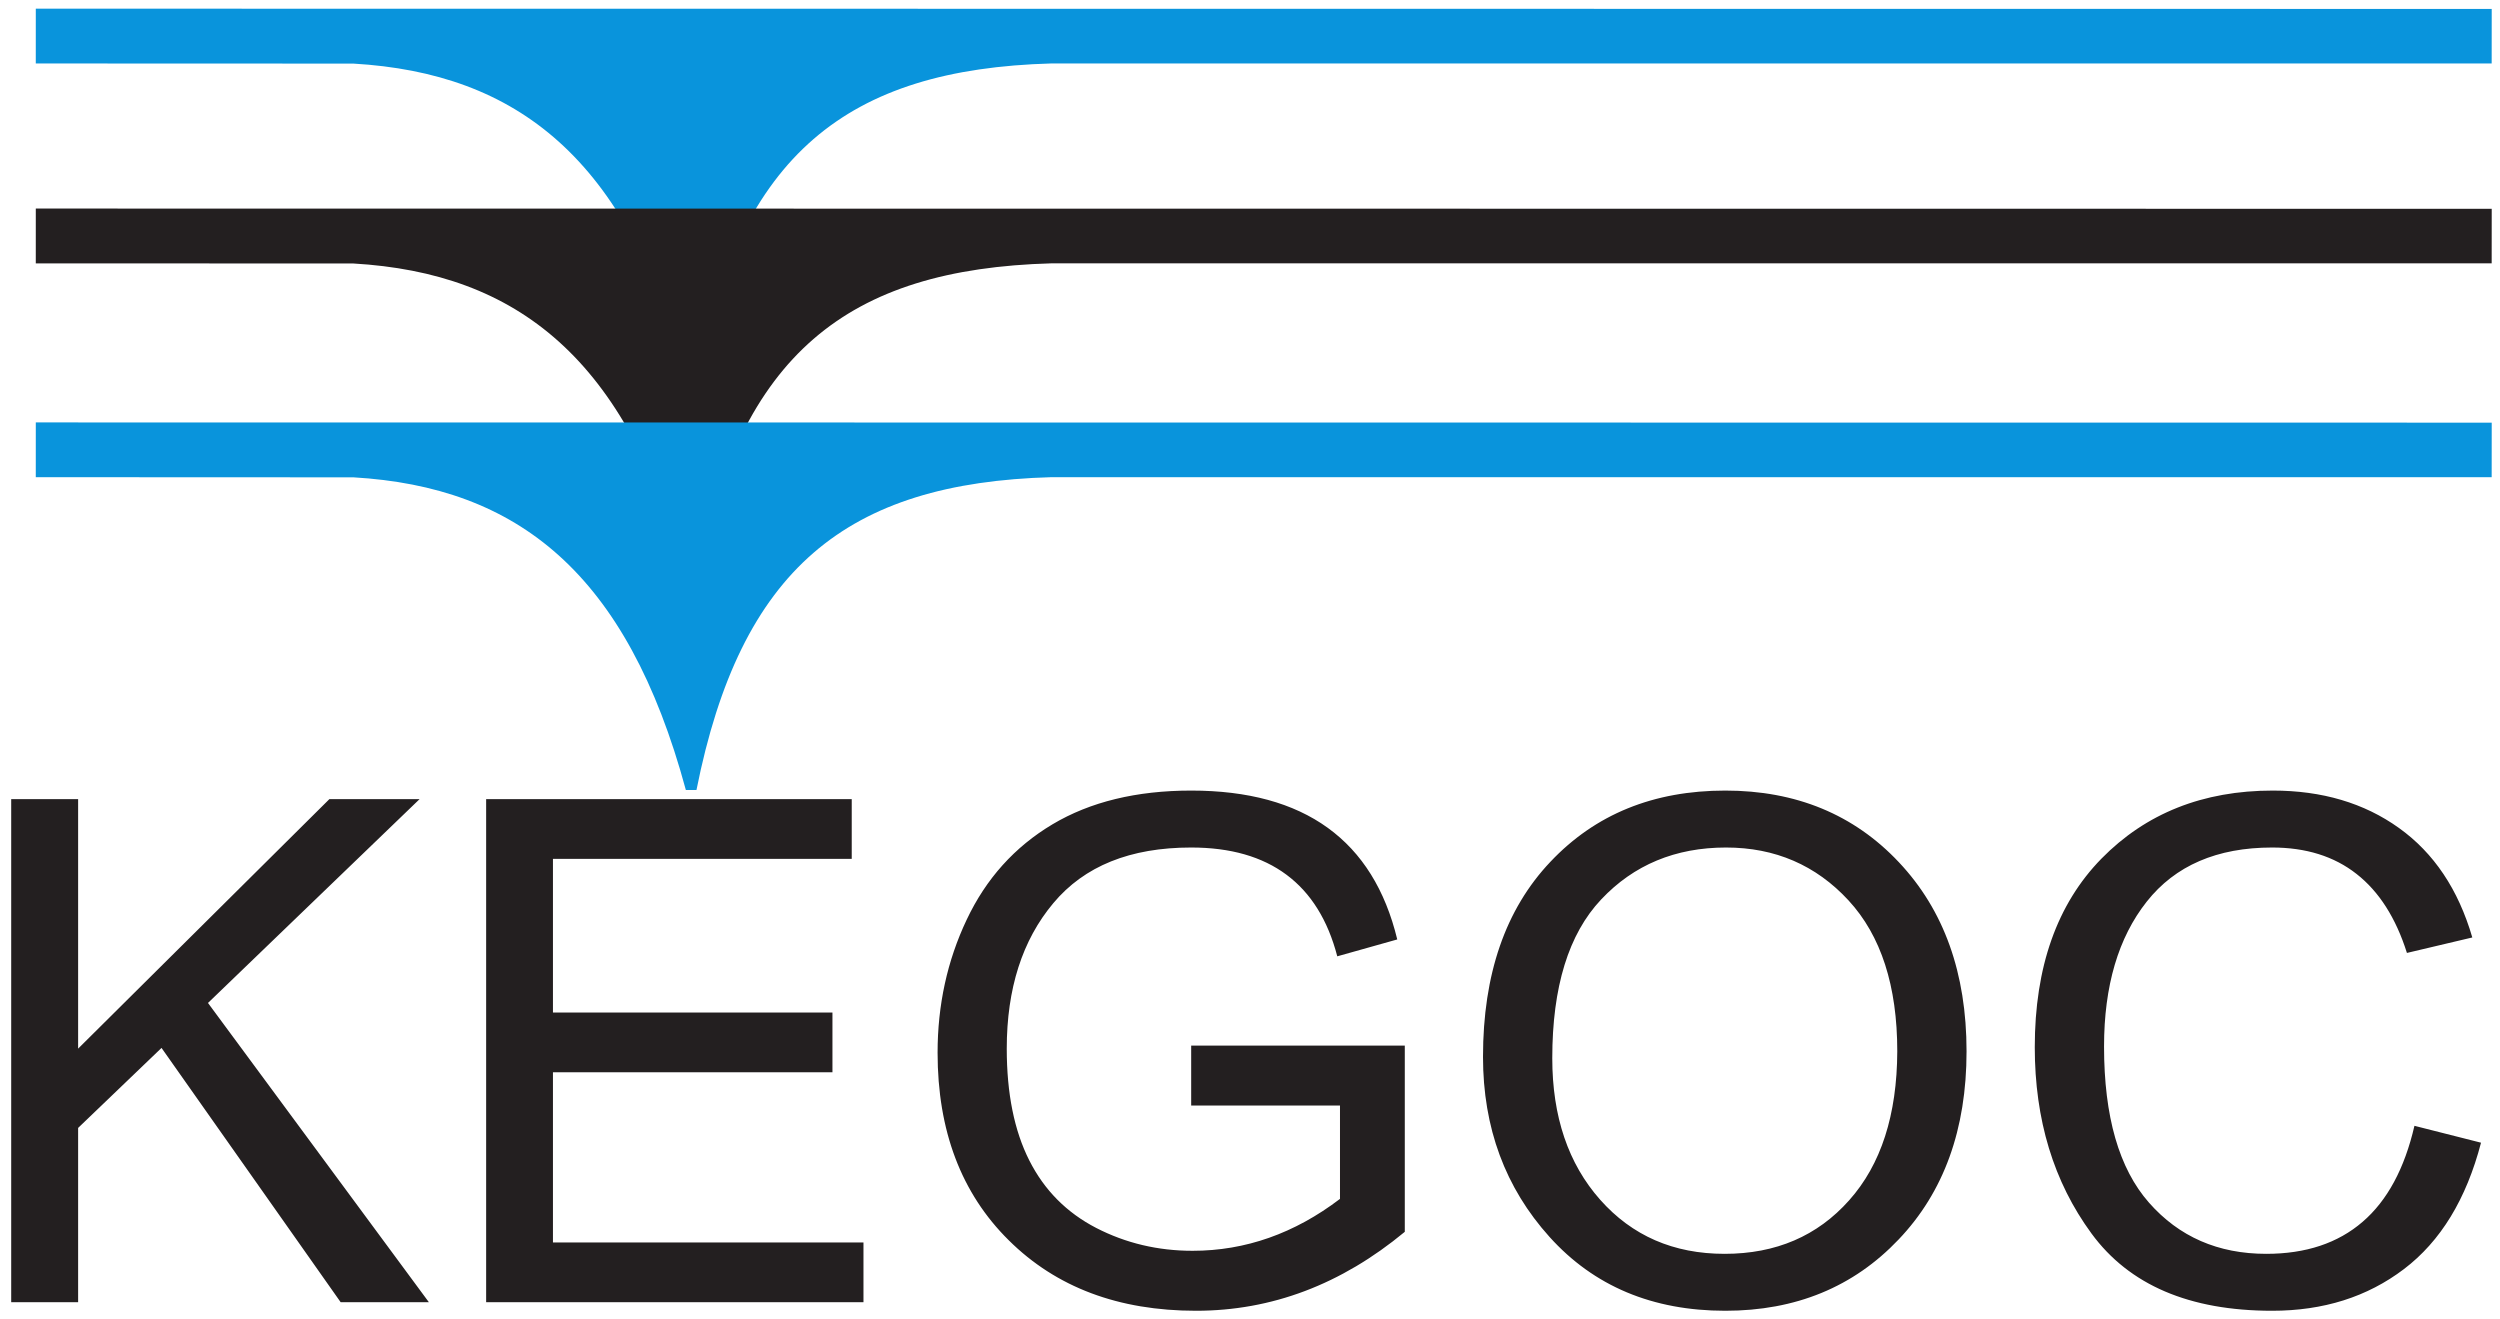 <svg width="144" height="76" viewBox="0 0 144 76" fill="none" xmlns="http://www.w3.org/2000/svg">
<path fill-rule="evenodd" clip-rule="evenodd" d="M2.062 0.5L143.523 0.514L143.52 3.655C115.498 3.655 88.456 3.655 60.572 3.655C48.74 3.981 42.649 8.947 40.117 21.671H39.505C36.11 9.119 29.78 4.215 20.356 3.663L2.061 3.656L2.062 0.501V0.5Z" fill="#0994DC"/>
<path fill-rule="evenodd" clip-rule="evenodd" d="M2.062 12.013L143.523 12.027L143.52 15.168C115.498 15.168 88.456 15.168 60.572 15.168C48.74 15.494 42.649 20.46 40.117 33.185H39.505C36.11 20.632 29.78 15.728 20.356 15.177L2.061 15.17L2.062 12.014V12.013Z" fill="#231F20"/>
<path fill-rule="evenodd" clip-rule="evenodd" d="M2.062 24.332L143.523 24.344L143.52 27.485C115.498 27.485 88.456 27.485 60.572 27.485C48.74 27.812 42.649 32.778 40.117 45.503H39.505C36.11 32.95 29.78 28.046 20.356 27.494L2.061 27.486L2.062 24.331V24.332Z" fill="#0994DC"/>
<path fill-rule="evenodd" clip-rule="evenodd" d="M24.703 75.007H19.622L9.304 60.36L4.5 64.968V75.007H0.645V46.03H4.5V60.401L18.972 46.03H24.168L11.98 57.77L24.703 75.007ZM49.736 75.007H28.002V46.03H49.06V49.47H31.85V58.323H47.949V61.764H31.85V71.566H49.736V75.007ZM80.916 70.953C77.25 73.989 73.239 75.5 68.89 75.5C64.432 75.5 60.835 74.151 58.104 71.439C55.367 68.733 54.005 65.13 54.005 60.636C54.005 57.897 54.56 55.34 55.679 52.979C56.797 50.611 58.442 48.782 60.624 47.48C62.799 46.185 65.463 45.537 68.612 45.537C71.878 45.537 74.5 46.252 76.478 47.682C78.456 49.113 79.79 51.252 80.482 54.112L77.027 55.084C76.485 52.999 75.509 51.434 74.106 50.388C72.704 49.342 70.875 48.817 68.612 48.817C65.103 48.817 62.46 49.882 60.672 52.021C58.883 54.153 57.989 56.947 57.989 60.401C57.989 62.984 58.422 65.13 59.289 66.844C60.157 68.558 61.444 69.853 63.145 70.731C64.845 71.607 66.695 72.046 68.694 72.046C71.735 72.046 74.567 71.047 77.183 69.056V63.679H68.612V60.225H80.916V70.953ZM99.377 45.537C103.449 45.537 106.789 46.914 109.377 49.666C111.972 52.419 113.273 56.049 113.273 60.556C113.273 65.05 111.965 68.666 109.357 71.398C106.755 74.137 103.423 75.5 99.377 75.5C95.184 75.5 91.809 74.083 89.255 71.249C86.702 68.416 85.421 64.961 85.421 60.873C85.421 56.117 86.714 52.372 89.303 49.64C91.891 46.9 95.244 45.537 99.377 45.537ZM99.337 72.221C102.291 72.221 104.682 71.196 106.511 69.138C108.348 67.08 109.269 64.219 109.283 60.556C109.283 56.791 108.348 53.89 106.471 51.859C104.601 49.835 102.25 48.817 99.419 48.817C96.504 48.817 94.106 49.815 92.23 51.806C90.353 53.789 89.411 56.845 89.411 60.954C89.411 64.314 90.333 67.033 92.169 69.104C94.011 71.182 96.396 72.221 99.337 72.221ZM142.907 65.819C142.061 69.07 140.577 71.499 138.469 73.098C136.355 74.704 133.828 75.5 130.874 75.5C126.111 75.5 122.643 74.015 120.468 71.047C118.287 68.072 117.203 64.496 117.203 60.319C117.203 55.698 118.483 52.075 121.044 49.457C123.605 46.847 126.891 45.537 130.915 45.537C133.747 45.537 136.173 46.252 138.178 47.69C140.19 49.127 141.599 51.231 142.405 53.998L138.639 54.889C138.002 52.871 137.033 51.353 135.739 50.341C134.445 49.322 132.819 48.817 130.874 48.817C127.703 48.817 125.292 49.856 123.652 51.934C122.013 54.005 121.193 56.791 121.193 60.279C121.193 64.314 122.053 67.31 123.782 69.273C125.509 71.236 127.758 72.221 130.536 72.221C132.812 72.221 134.661 71.607 136.084 70.379C137.507 69.158 138.502 67.31 139.072 64.847L142.907 65.819Z" fill="#231F20"/>
</svg>
